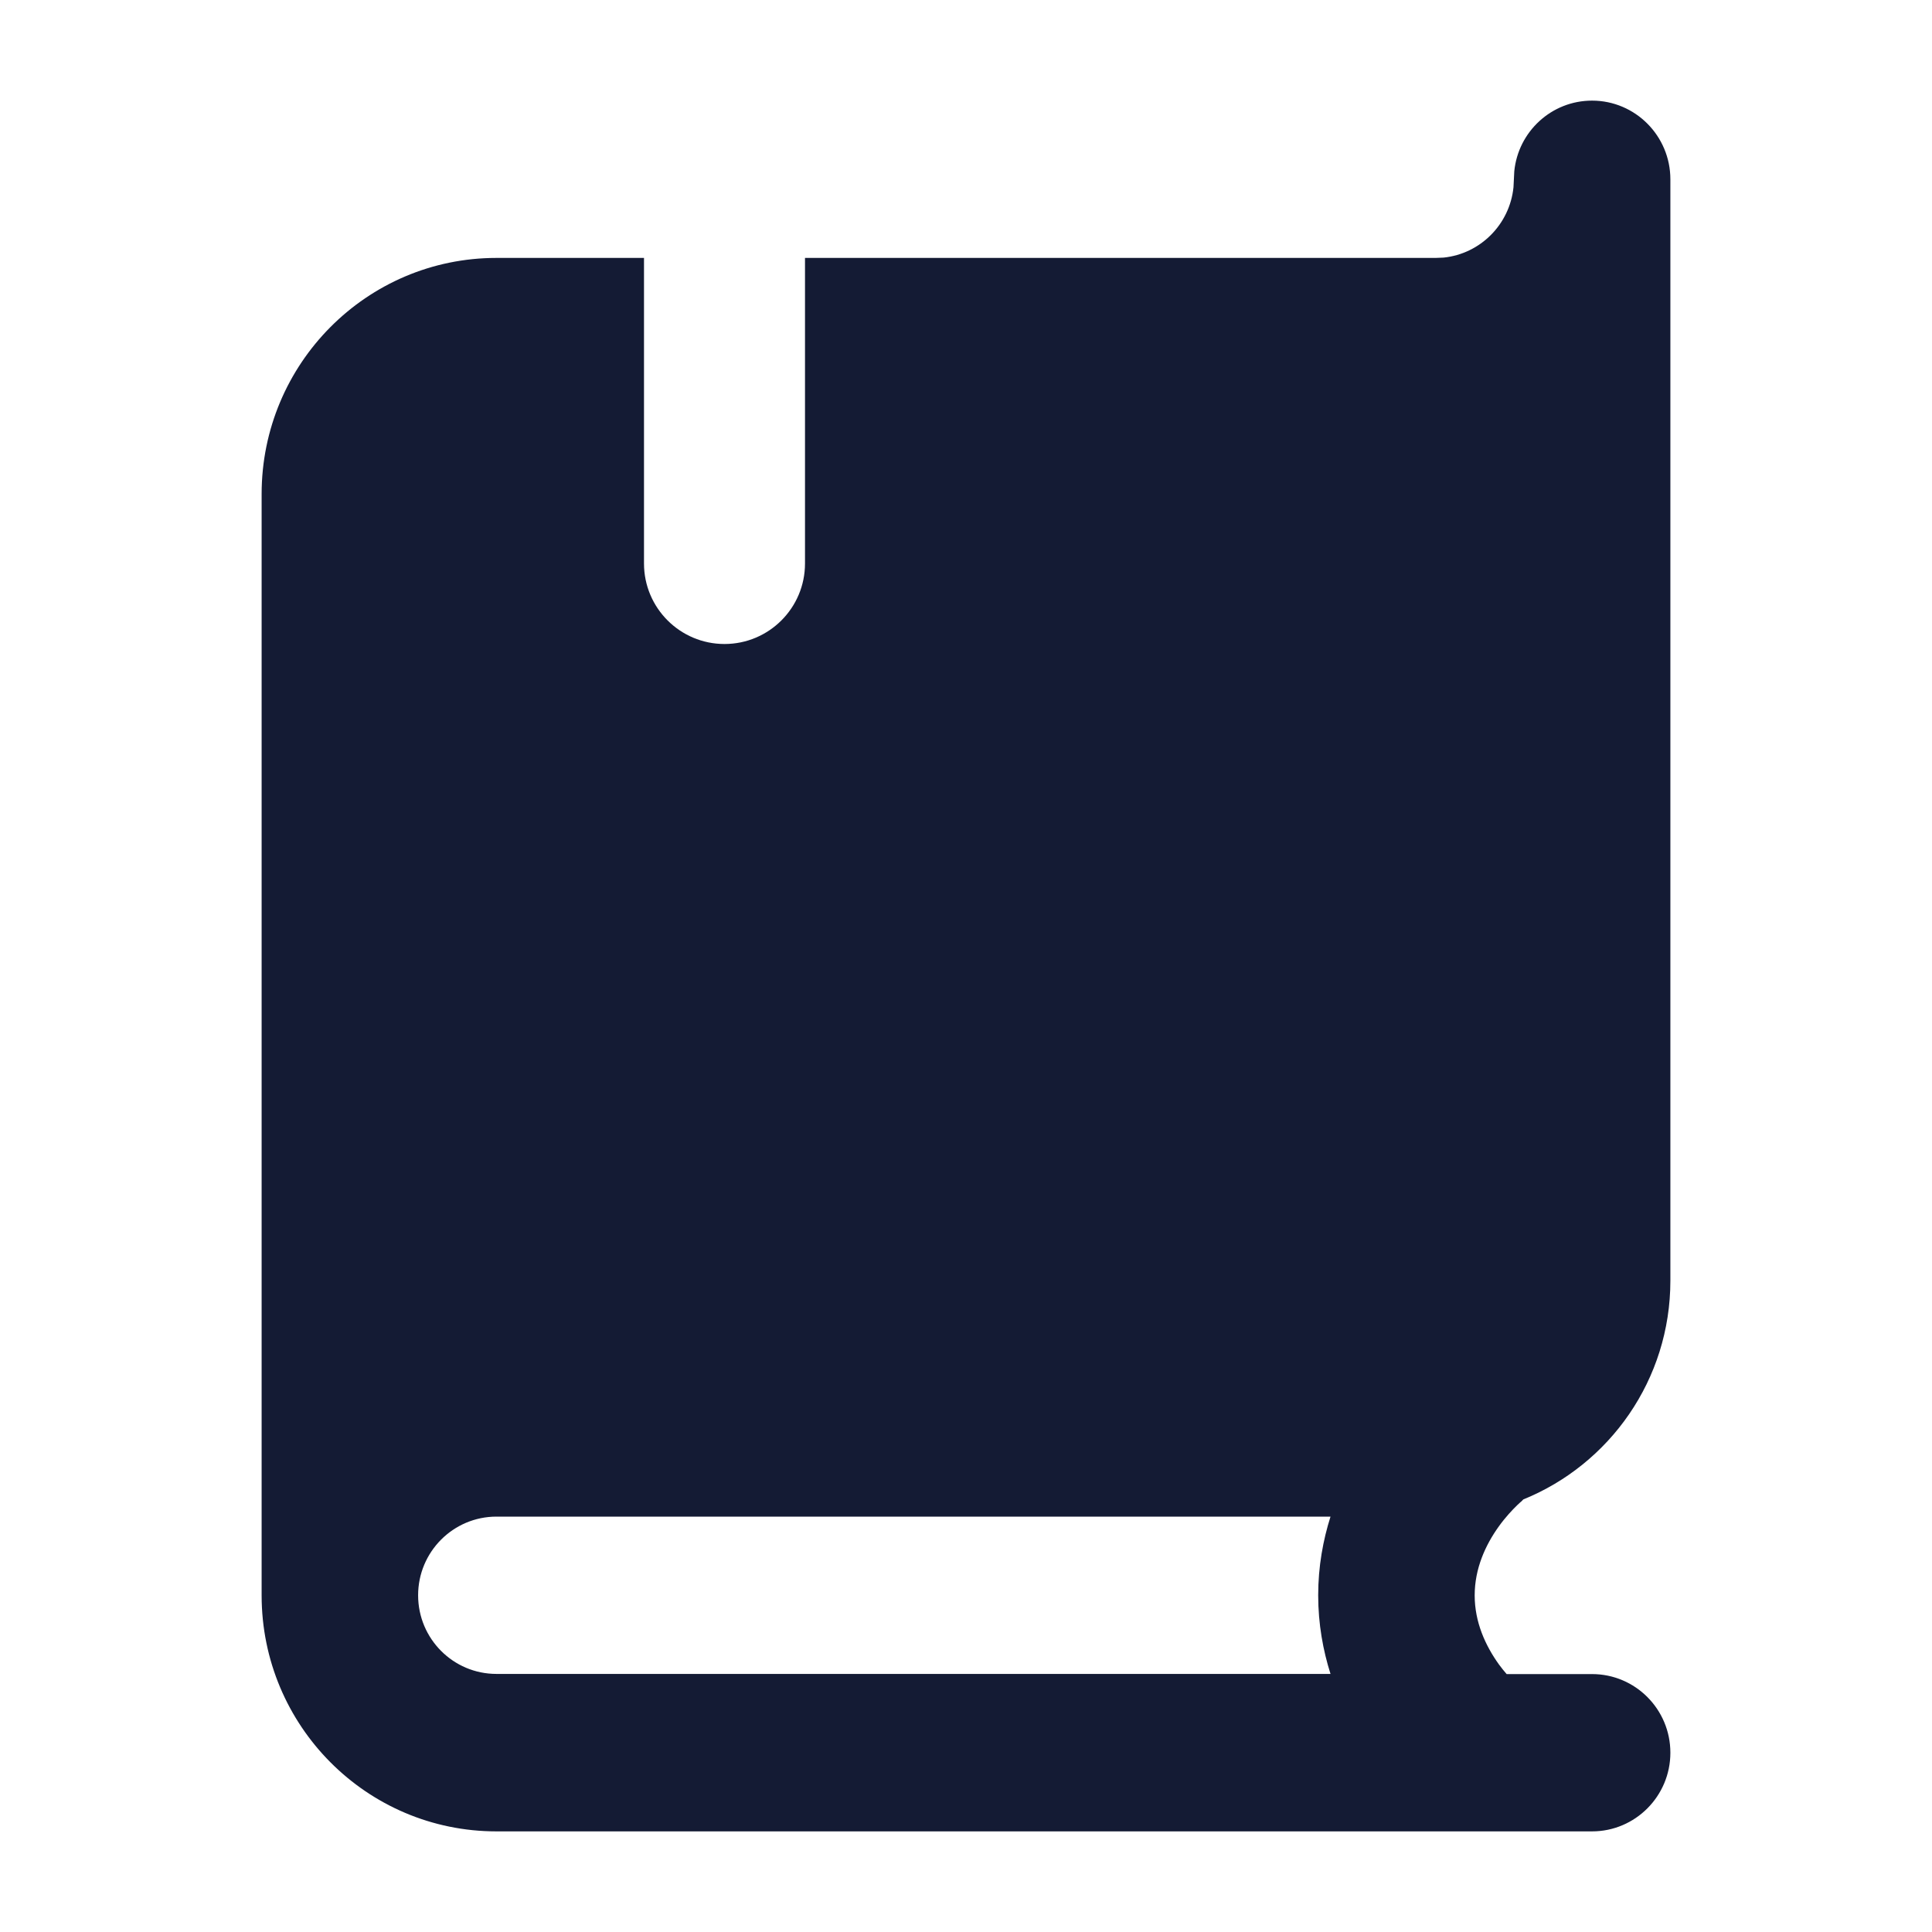 <svg width="24" height="24" viewBox="0 0 24 24" fill="none" xmlns="http://www.w3.org/2000/svg">
<path fill-rule="evenodd" clip-rule="evenodd" d="M19.777 1.25C20.314 1.25 20.75 1.688 20.75 2.228V15.909C20.75 17.14 19.994 18.192 18.924 18.626C18.919 18.63 18.915 18.636 18.909 18.64L18.91 18.641L18.911 18.639L18.913 18.638L18.908 18.643C18.896 18.653 18.874 18.672 18.845 18.7C18.786 18.758 18.702 18.846 18.62 18.96C18.453 19.192 18.319 19.485 18.319 19.818C18.319 20.152 18.453 20.443 18.62 20.676C18.652 20.72 18.685 20.76 18.716 20.796H19.777C20.314 20.796 20.75 21.233 20.75 21.773C20.75 22.312 20.314 22.75 19.777 22.75H6.167C4.556 22.75 3.25 21.438 3.25 19.818V6.137C3.25 4.518 4.556 3.204 6.167 3.204H8V7C8 7.552 8.448 8 9 8C9.552 8 10 7.552 10 7V3.204H17.833L17.933 3.2C18.39 3.153 18.754 2.787 18.801 2.327L18.811 2.127C18.86 1.634 19.274 1.25 19.777 1.25ZM6.167 18.84C5.63 18.84 5.194 19.278 5.194 19.817C5.194 20.357 5.63 20.794 6.167 20.794H16.528C16.436 20.503 16.375 20.176 16.375 19.817C16.375 19.458 16.436 19.131 16.528 18.84H6.167Z" fill="#141B34"/>
</svg>
